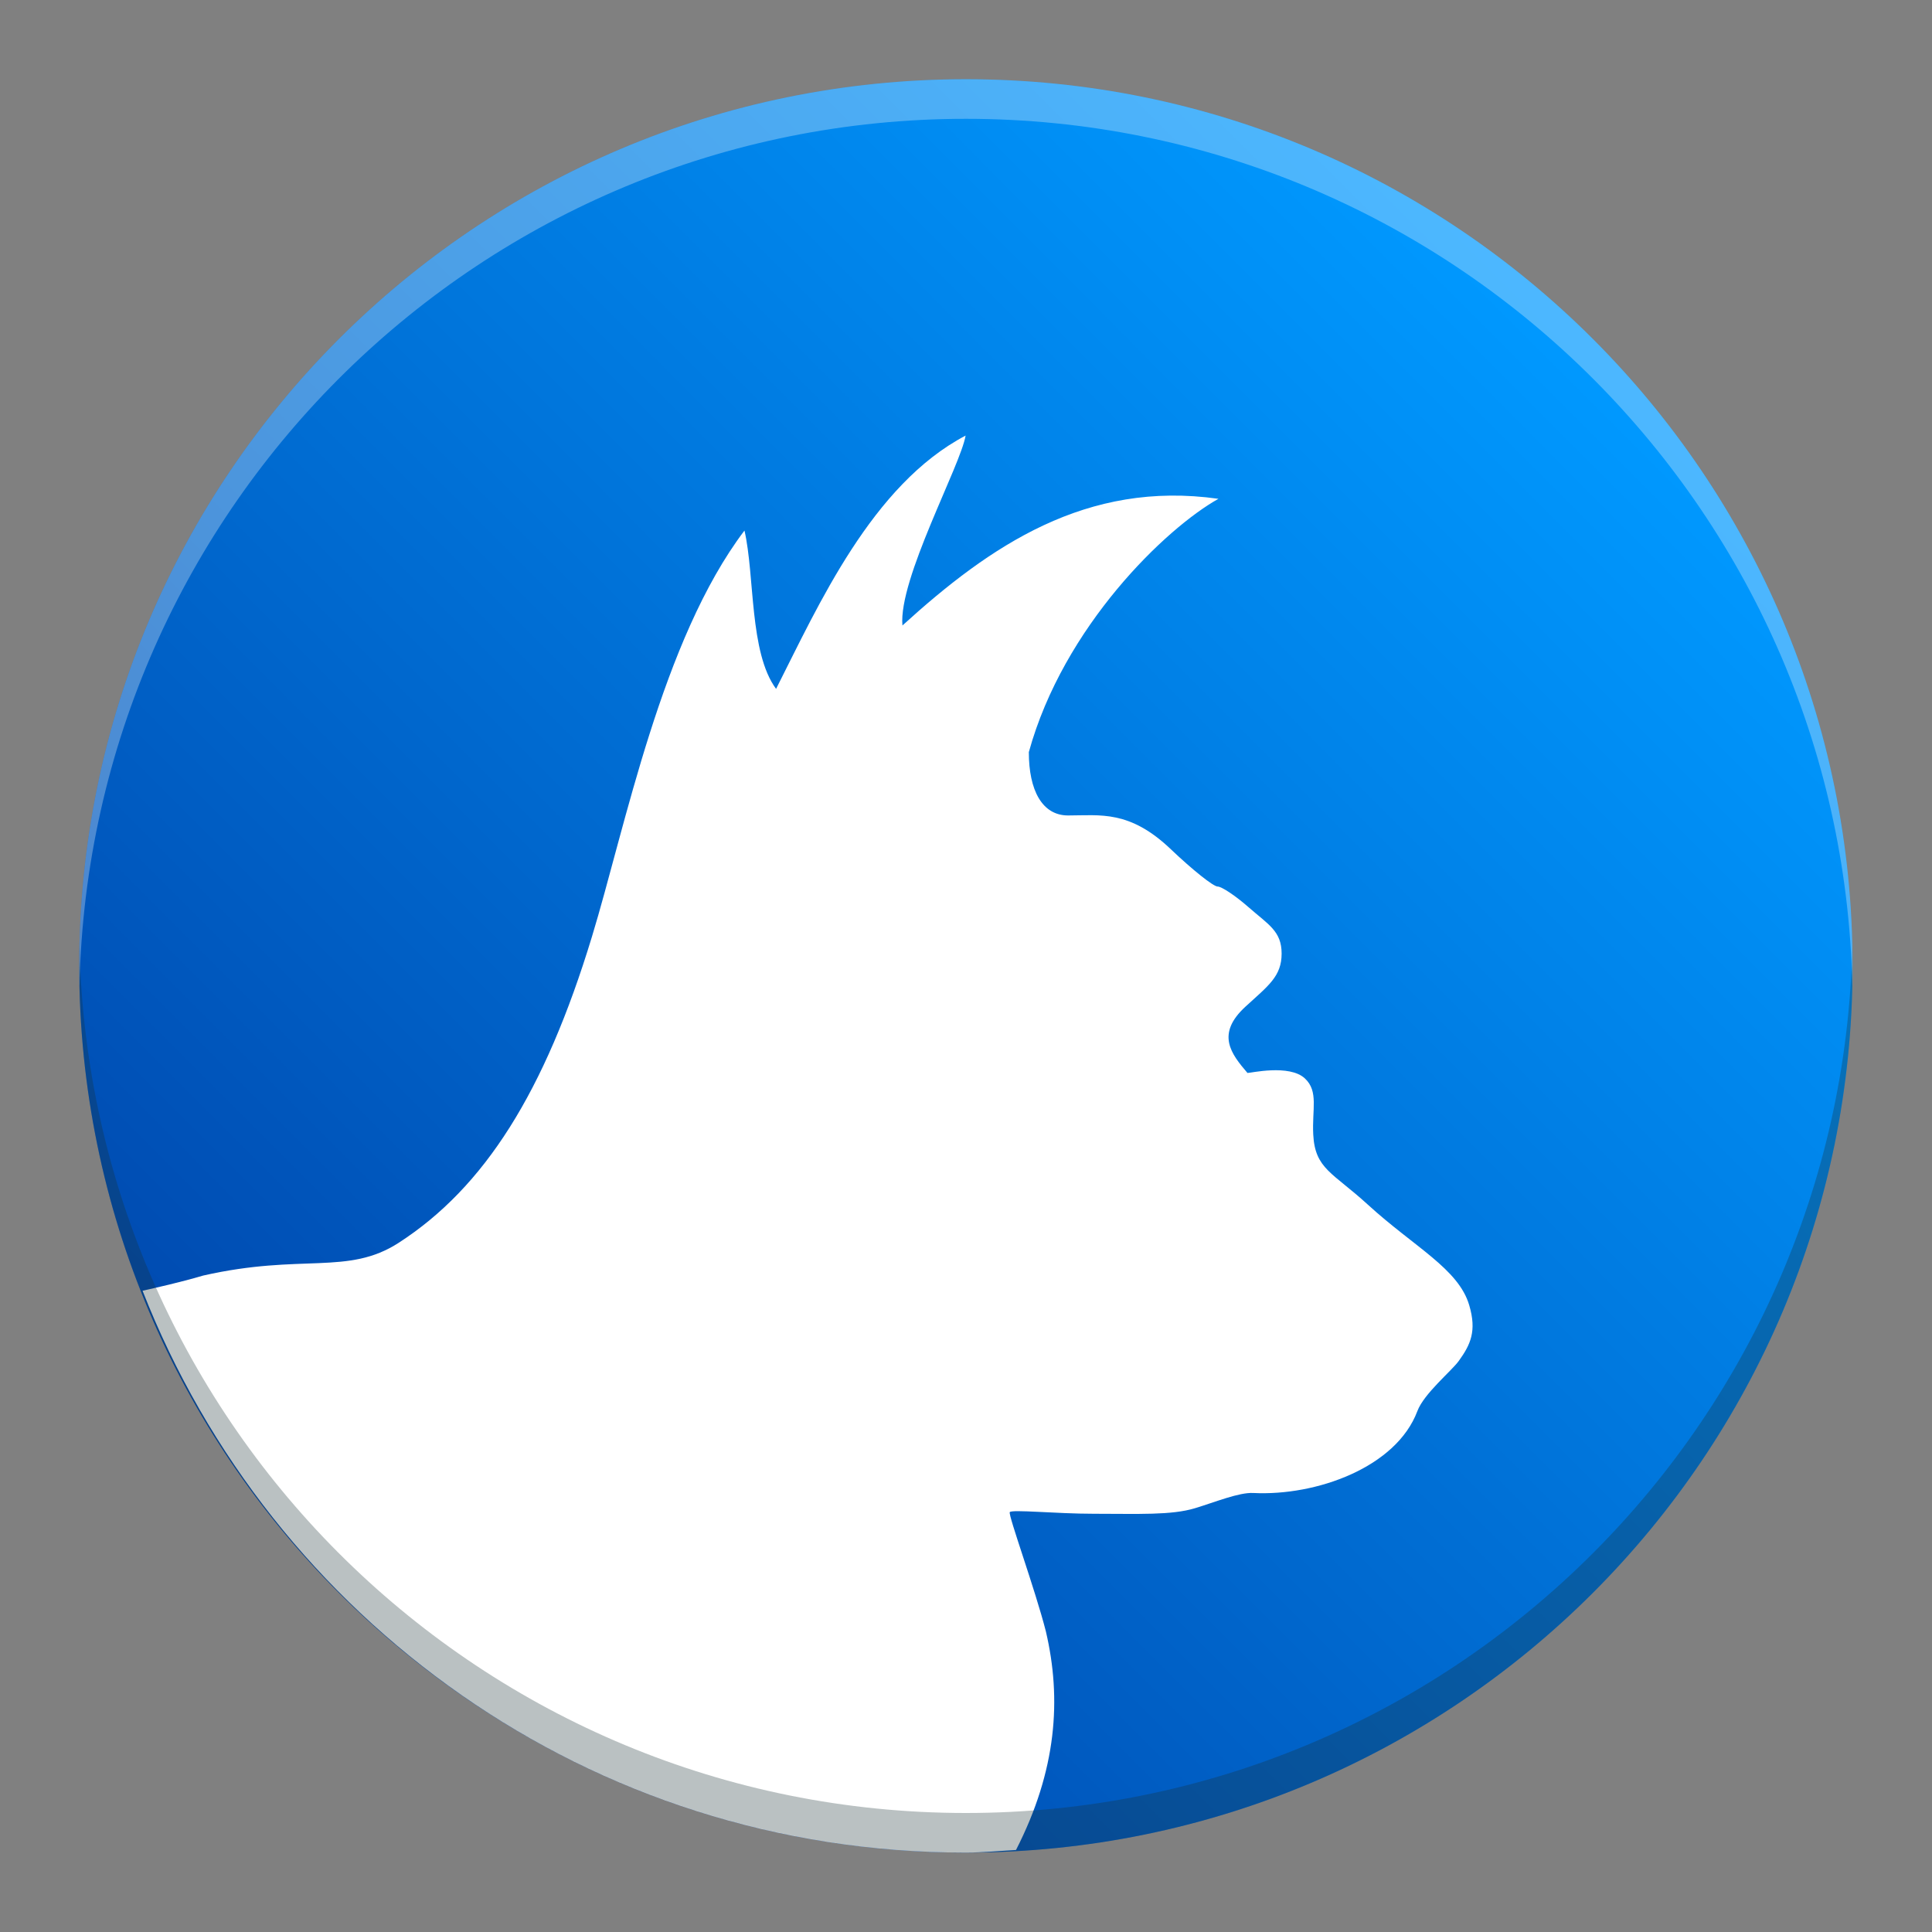 <?xml version="1.0" encoding="UTF-8" standalone="no"?>
<svg
   xmlns:dc="http://purl.org/dc/elements/1.1/"
   xmlns:cc="http://creativecommons.org/ns#"
   xmlns:rdf="http://www.w3.org/1999/02/22-rdf-syntax-ns#"
   xmlns:svg="http://www.w3.org/2000/svg"
   xmlns="http://www.w3.org/2000/svg"
   xmlns:sodipodi="http://sodipodi.sourceforge.net/DTD/sodipodi-0.dtd"
   xmlns:inkscape="http://www.inkscape.org/namespaces/inkscape"
   width="512"
   height="512"
   version="1.1"
   viewBox="0 0 384 384"
   id="svg587"
   sodipodi:docname="rambox.svg"
   inkscape:version="0.92.4 5da689c313, 2019-01-14">
  <rect x="0" y="0" width="384" height="384" fill="#808080" stroke="none"/>
  <sodipodi:namedview
     pagecolor="#ffffff"
     bordercolor="#666666"
     borderopacity="1"
     objecttolerance="10"
     gridtolerance="10"
     guidetolerance="10"
     inkscape:pageopacity="0"
     inkscape:pageshadow="2"
     inkscape:window-width="1366"
     inkscape:window-height="711"
     id="namedview589"
     showgrid="false"
     inkscape:zoom="0.4609375"
     inkscape:cx="46.644068"
     inkscape:cy="256"
     inkscape:window-x="0"
     inkscape:window-y="25"
     inkscape:window-maximized="1"
     inkscape:current-layer="svg587" />
  <defs
     id="defs571">
    <clipPath
       id="clipPath4">
      <rect
         width="384"
         height="384"
         id="rect2" />
    </clipPath>
    <clipPath
       id="clipPath8">
      <rect
         width="384"
         height="384"
         id="rect6" />
    </clipPath>
    <clipPath
       id="clipPath12">
      <rect
         width="384"
         height="384"
         id="rect10" />
    </clipPath>
    <clipPath
       id="clipPath16">
      <rect
         width="384"
         height="384"
         id="rect14" />
    </clipPath>
    <clipPath
       id="clipPath20">
      <rect
         width="384"
         height="384"
         id="rect18" />
    </clipPath>
    <clipPath
       id="clipPath24">
      <rect
         width="384"
         height="384"
         id="rect22" />
    </clipPath>
    <clipPath
       id="clipPath28">
      <rect
         width="384"
         height="384"
         id="rect26" />
    </clipPath>
    <clipPath
       id="clipPath32">
      <rect
         width="384"
         height="384"
         id="rect30" />
    </clipPath>
    <clipPath
       id="clipPath36">
      <rect
         width="384"
         height="384"
         id="rect34" />
    </clipPath>
    <clipPath
       id="clipPath40">
      <rect
         width="384"
         height="384"
         id="rect38" />
    </clipPath>
    <clipPath
       id="clipPath44">
      <rect
         width="384"
         height="384"
         id="rect42" />
    </clipPath>
    <clipPath
       id="clipPath48">
      <rect
         width="384"
         height="384"
         id="rect46" />
    </clipPath>
    <clipPath
       id="clipPath52">
      <rect
         width="384"
         height="384"
         id="rect50" />
    </clipPath>
    <clipPath
       id="clipPath56">
      <rect
         width="384"
         height="384"
         id="rect54" />
    </clipPath>
    <clipPath
       id="clipPath60">
      <rect
         width="384"
         height="384"
         id="rect58" />
    </clipPath>
    <clipPath
       id="clipPath64">
      <rect
         width="384"
         height="384"
         id="rect62" />
    </clipPath>
    <clipPath
       id="clipPath68">
      <rect
         width="384"
         height="384"
         id="rect66" />
    </clipPath>
    <clipPath
       id="clipPath72">
      <rect
         width="384"
         height="384"
         id="rect70" />
    </clipPath>
    <clipPath
       id="clipPath76">
      <rect
         width="384"
         height="384"
         id="rect74" />
    </clipPath>
    <clipPath
       id="clipPath80">
      <rect
         width="384"
         height="384"
         id="rect78" />
    </clipPath>
    <clipPath
       id="clipPath84">
      <rect
         width="384"
         height="384"
         id="rect82" />
    </clipPath>
    <clipPath
       id="clipPath88">
      <rect
         width="384"
         height="384"
         id="rect86" />
    </clipPath>
    <clipPath
       id="clipPath92">
      <rect
         width="384"
         height="384"
         id="rect90" />
    </clipPath>
    <clipPath
       id="clipPath96">
      <rect
         width="384"
         height="384"
         id="rect94" />
    </clipPath>
    <clipPath
       id="clipPath100">
      <rect
         width="384"
         height="384"
         id="rect98" />
    </clipPath>
    <clipPath
       id="clipPath104">
      <rect
         width="384"
         height="384"
         id="rect102" />
    </clipPath>
    <clipPath
       id="clipPath108">
      <rect
         width="384"
         height="384"
         id="rect106" />
    </clipPath>
    <clipPath
       id="clipPath112">
      <rect
         width="384"
         height="384"
         id="rect110" />
    </clipPath>
    <clipPath
       id="clipPath116">
      <rect
         width="384"
         height="384"
         id="rect114" />
    </clipPath>
    <clipPath
       id="clipPath120">
      <rect
         width="384"
         height="384"
         id="rect118" />
    </clipPath>
    <clipPath
       id="clipPath124">
      <rect
         width="384"
         height="384"
         id="rect122" />
    </clipPath>
    <clipPath
       id="clipPath128">
      <rect
         width="384"
         height="384"
         id="rect126" />
    </clipPath>
    <clipPath
       id="clipPath132">
      <rect
         width="384"
         height="384"
         id="rect130" />
    </clipPath>
    <clipPath
       id="clipPath136">
      <rect
         width="384"
         height="384"
         id="rect134" />
    </clipPath>
    <clipPath
       id="clipPath140">
      <rect
         width="384"
         height="384"
         id="rect138" />
    </clipPath>
    <clipPath
       id="clipPath144">
      <rect
         width="384"
         height="384"
         id="rect142" />
    </clipPath>
    <clipPath
       id="clipPath148">
      <rect
         width="384"
         height="384"
         id="rect146" />
    </clipPath>
    <clipPath
       id="clipPath152">
      <rect
         width="384"
         height="384"
         id="rect150" />
    </clipPath>
    <clipPath
       id="clipPath156">
      <rect
         width="384"
         height="384"
         id="rect154" />
    </clipPath>
    <clipPath
       id="clipPath160">
      <rect
         width="384"
         height="384"
         id="rect158" />
    </clipPath>
    <clipPath
       id="clipPath164">
      <rect
         width="384"
         height="384"
         id="rect162" />
    </clipPath>
    <clipPath
       id="clipPath168">
      <rect
         width="384"
         height="384"
         id="rect166" />
    </clipPath>
    <clipPath
       id="clipPath172">
      <rect
         width="384"
         height="384"
         id="rect170" />
    </clipPath>
    <clipPath
       id="clipPath176">
      <rect
         width="384"
         height="384"
         id="rect174" />
    </clipPath>
    <clipPath
       id="clipPath180">
      <rect
         width="384"
         height="384"
         id="rect178" />
    </clipPath>
    <clipPath
       id="clipPath184">
      <rect
         width="384"
         height="384"
         id="rect182" />
    </clipPath>
    <clipPath
       id="clipPath188">
      <rect
         width="384"
         height="384"
         id="rect186" />
    </clipPath>
    <clipPath
       id="clipPath192">
      <rect
         width="384"
         height="384"
         id="rect190" />
    </clipPath>
    <clipPath
       id="clipPath196">
      <rect
         width="384"
         height="384"
         id="rect194" />
    </clipPath>
    <clipPath
       id="clipPath200">
      <rect
         width="384"
         height="384"
         id="rect198" />
    </clipPath>
    <clipPath
       id="clipPath204">
      <rect
         width="384"
         height="384"
         id="rect202" />
    </clipPath>
    <clipPath
       id="clipPath208">
      <rect
         width="384"
         height="384"
         id="rect206" />
    </clipPath>
    <clipPath
       id="clipPath212">
      <rect
         width="384"
         height="384"
         id="rect210" />
    </clipPath>
    <clipPath
       id="g">
      <path
         d="m111 119h177v23h-177z"
         id="path214" />
    </clipPath>
    <clipPath
       id="clipPath219">
      <path
         d="m368.64 199.88c0-93.234-75.602-168.75-168.75-168.75-93.152 0-168.75 75.516-168.75 168.75s75.598 168.75 168.75 168.75c93.148 0 168.75-75.516 168.75-168.75z"
         id="path217" />
    </clipPath>
    <clipPath
       id="e">
      <path
         d="m177 130h45v89h-45z"
         id="path221" />
    </clipPath>
    <clipPath
       id="clipPath226">
      <path
         d="m368.64 199.88c0-93.234-75.602-168.75-168.75-168.75-93.152 0-168.75 75.516-168.75 168.75s75.598 168.75 168.75 168.75c93.148 0 168.75-75.516 168.75-168.75z"
         id="path224" />
    </clipPath>
    <clipPath
       id="c">
      <path
         d="m111 207h177v89h-177z"
         id="path228" />
    </clipPath>
    <clipPath
       id="clipPath233">
      <path
         d="m368.64 199.88c0-93.234-75.602-168.75-168.75-168.75-93.152 0-168.75 75.516-168.75 168.75s75.598 168.75 168.75 168.75c93.148 0 168.75-75.516 168.75-168.75z"
         id="path231" />
    </clipPath>
    <clipPath
       id="i">
      <rect
         width="384"
         height="384"
         id="rect235" />
    </clipPath>
    <g
       clip-path="url(#i)"
       id="g244">
      <g
         clip-path="url(#g)"
         id="g238" />
      <g
         clip-path="url(#e)"
         id="g240" />
      <g
         clip-path="url(#c)"
         id="g242" />
    </g>
    <clipPath
       id="clipPath248">
      <rect
         width="384"
         height="384"
         id="rect246" />
    </clipPath>
    <clipPath
       id="clipPath252">
      <rect
         width="384"
         height="384"
         id="rect250" />
    </clipPath>
    <clipPath
       id="clipPath256">
      <rect
         width="384"
         height="384"
         id="rect254" />
    </clipPath>
    <clipPath
       id="clipPath260">
      <rect
         width="384"
         height="384"
         id="rect258" />
    </clipPath>
    <clipPath
       id="clipPath264">
      <rect
         width="384"
         height="384"
         id="rect262" />
    </clipPath>
    <clipPath
       id="clipPath268">
      <rect
         width="384"
         height="384"
         id="rect266" />
    </clipPath>
    <clipPath
       id="clipPath272">
      <rect
         width="384"
         height="384"
         id="rect270" />
    </clipPath>
    <clipPath
       id="clipPath276">
      <rect
         width="384"
         height="384"
         id="rect274" />
    </clipPath>
    <clipPath
       id="clipPath280">
      <rect
         width="384"
         height="384"
         id="rect278" />
    </clipPath>
    <clipPath
       id="clipPath284">
      <rect
         width="384"
         height="384"
         id="rect282" />
    </clipPath>
    <clipPath
       id="clipPath288">
      <rect
         width="384"
         height="384"
         id="rect286" />
    </clipPath>
    <linearGradient
       id="a"
       x1="310.635"
       x2="13.14"
       y1="76.612"
       y2="373.909"
       gradientUnits="userSpaceOnUse">
      <stop
         stop-color="#4cc7cc"
         offset="0"
         id="stop290"
         style="stop-color:#0099ff;stop-opacity:1" />
      <stop
         stop-color="#367bf0"
         offset="1"
         id="stop292"
         style="stop-color:#003399;stop-opacity:1" />
    </linearGradient>
    <clipPath
       id="clipPath297">
      <rect
         width="384"
         height="384"
         id="rect295" />
    </clipPath>
    <clipPath
       id="clipPath301">
      <rect
         width="384"
         height="384"
         id="rect299" />
    </clipPath>
    <clipPath
       id="clipPath305">
      <rect
         width="384"
         height="384"
         id="rect303" />
    </clipPath>
    <clipPath
       id="clipPath309">
      <rect
         width="384"
         height="384"
         id="rect307" />
    </clipPath>
    <clipPath
       id="clipPath313">
      <rect
         width="384"
         height="384"
         id="rect311" />
    </clipPath>
    <clipPath
       id="clipPath317">
      <rect
         width="384"
         height="384"
         id="rect315" />
    </clipPath>
    <clipPath
       id="clipPath321">
      <rect
         width="384"
         height="384"
         id="rect319" />
    </clipPath>
    <clipPath
       id="clipPath325">
      <rect
         width="384"
         height="384"
         id="rect323" />
    </clipPath>
    <clipPath
       id="clipPath329">
      <rect
         width="384"
         height="384"
         id="rect327" />
    </clipPath>
    <clipPath
       id="clipPath333">
      <rect
         width="384"
         height="384"
         id="rect331" />
    </clipPath>
    <clipPath
       id="clipPath337">
      <rect
         width="384"
         height="384"
         id="rect335" />
    </clipPath>
    <clipPath
       id="clipPath341">
      <rect
         width="384"
         height="384"
         id="rect339" />
    </clipPath>
    <clipPath
       id="clipPath345">
      <rect
         width="384"
         height="384"
         id="rect343" />
    </clipPath>
    <clipPath
       id="clipPath349">
      <rect
         width="384"
         height="384"
         id="rect347" />
    </clipPath>
    <clipPath
       id="clipPath353">
      <rect
         width="384"
         height="384"
         id="rect351" />
    </clipPath>
    <clipPath
       id="clipPath357">
      <rect
         width="384"
         height="384"
         id="rect355" />
    </clipPath>
    <clipPath
       id="clipPath361">
      <rect
         width="384"
         height="384"
         id="rect359" />
    </clipPath>
    <clipPath
       id="clipPath365">
      <rect
         width="384"
         height="384"
         id="rect363" />
    </clipPath>
    <clipPath
       id="clipPath369">
      <rect
         width="384"
         height="384"
         id="rect367" />
    </clipPath>
    <clipPath
       id="clipPath373">
      <rect
         width="384"
         height="384"
         id="rect371" />
    </clipPath>
    <clipPath
       id="clipPath377">
      <rect
         width="384"
         height="384"
         id="rect375" />
    </clipPath>
    <clipPath
       id="clipPath381">
      <rect
         width="384"
         height="384"
         id="rect379" />
    </clipPath>
    <clipPath
       id="clipPath385">
      <rect
         width="384"
         height="384"
         id="rect383" />
    </clipPath>
    <clipPath
       id="clipPath389">
      <rect
         width="384"
         height="384"
         id="rect387" />
    </clipPath>
    <clipPath
       id="clipPath393">
      <rect
         width="384"
         height="384"
         id="rect391" />
    </clipPath>
    <clipPath
       id="clipPath397">
      <rect
         width="384"
         height="384"
         id="rect395" />
    </clipPath>
    <clipPath
       id="clipPath401">
      <rect
         width="384"
         height="384"
         id="rect399" />
    </clipPath>
    <clipPath
       id="clipPath405">
      <rect
         width="384"
         height="384"
         id="rect403" />
    </clipPath>
    <clipPath
       id="clipPath409">
      <rect
         width="384"
         height="384"
         id="rect407" />
    </clipPath>
    <clipPath
       id="clipPath413">
      <rect
         width="384"
         height="384"
         id="rect411" />
    </clipPath>
    <clipPath
       id="clipPath417">
      <rect
         width="384"
         height="384"
         id="rect415" />
    </clipPath>
    <clipPath
       id="clipPath421">
      <rect
         width="384"
         height="384"
         id="rect419" />
    </clipPath>
    <clipPath
       id="clipPath425">
      <rect
         width="384"
         height="384"
         id="rect423" />
    </clipPath>
    <clipPath
       id="clipPath429">
      <rect
         width="384"
         height="384"
         id="rect427" />
    </clipPath>
    <clipPath
       id="clipPath433">
      <rect
         width="384"
         height="384"
         id="rect431" />
    </clipPath>
    <clipPath
       id="clipPath437">
      <rect
         width="384"
         height="384"
         id="rect435" />
    </clipPath>
    <clipPath
       id="clipPath441">
      <rect
         width="384"
         height="384"
         id="rect439" />
    </clipPath>
    <clipPath
       id="clipPath445">
      <rect
         width="384"
         height="384"
         id="rect443" />
    </clipPath>
    <clipPath
       id="clipPath449">
      <rect
         width="384"
         height="384"
         id="rect447" />
    </clipPath>
    <clipPath
       id="clipPath453">
      <rect
         width="384"
         height="384"
         id="rect451" />
    </clipPath>
    <clipPath
       id="clipPath457">
      <rect
         width="384"
         height="384"
         id="rect455" />
    </clipPath>
    <clipPath
       id="clipPath461">
      <rect
         width="384"
         height="384"
         id="rect459" />
    </clipPath>
    <clipPath
       id="clipPath465">
      <rect
         width="384"
         height="384"
         id="rect463" />
    </clipPath>
    <clipPath
       id="clipPath469">
      <rect
         width="384"
         height="384"
         id="rect467" />
    </clipPath>
    <clipPath
       id="clipPath473">
      <rect
         width="384"
         height="384"
         id="rect471" />
    </clipPath>
    <clipPath
       id="clipPath477">
      <rect
         width="384"
         height="384"
         id="rect475" />
    </clipPath>
    <clipPath
       id="clipPath481">
      <rect
         width="384"
         height="384"
         id="rect479" />
    </clipPath>
    <clipPath
       id="clipPath485">
      <rect
         width="384"
         height="384"
         id="rect483" />
    </clipPath>
    <clipPath
       id="clipPath489">
      <rect
         width="384"
         height="384"
         id="rect487" />
    </clipPath>
    <clipPath
       id="clipPath493">
      <rect
         width="384"
         height="384"
         id="rect491" />
    </clipPath>
    <clipPath
       id="f">
      <path
         d="m111 119h177v23h-177z"
         id="path495" />
    </clipPath>
    <clipPath
       id="clipPath500">
      <path
         d="m368.64 199.88c0-93.234-75.602-168.75-168.75-168.75-93.152 0-168.75 75.516-168.75 168.75s75.598 168.75 168.75 168.75c93.148 0 168.75-75.516 168.75-168.75z"
         id="path498" />
    </clipPath>
    <clipPath
       id="d">
      <path
         d="m177 130h45v89h-45z"
         id="path502" />
    </clipPath>
    <clipPath
       id="clipPath507">
      <path
         d="m368.64 199.88c0-93.234-75.602-168.75-168.75-168.75-93.152 0-168.75 75.516-168.75 168.75s75.598 168.75 168.75 168.75c93.148 0 168.75-75.516 168.75-168.75z"
         id="path505" />
    </clipPath>
    <clipPath
       id="b">
      <path
         d="m111 207h177v89h-177z"
         id="path509" />
    </clipPath>
    <clipPath
       id="clipPath514">
      <path
         d="m368.64 199.88c0-93.234-75.602-168.75-168.75-168.75-93.152 0-168.75 75.516-168.75 168.75s75.598 168.75 168.75 168.75c93.148 0 168.75-75.516 168.75-168.75z"
         id="path512" />
    </clipPath>
    <clipPath
       id="h">
      <rect
         width="384"
         height="384"
         id="rect516" />
    </clipPath>
    <g
       clip-path="url(#h)"
       id="g525">
      <g
         clip-path="url(#f)"
         id="g519" />
      <g
         clip-path="url(#d)"
         id="g521" />
      <g
         clip-path="url(#b)"
         id="g523" />
    </g>
    <clipPath
       id="clipPath529">
      <rect
         width="384"
         height="384"
         id="rect527" />
    </clipPath>
    <clipPath
       id="clipPath533">
      <rect
         width="384"
         height="384"
         id="rect531" />
    </clipPath>
    <clipPath
       id="clipPath537">
      <rect
         width="384"
         height="384"
         id="rect535" />
    </clipPath>
    <clipPath
       id="clipPath541">
      <rect
         width="384"
         height="384"
         id="rect539" />
    </clipPath>
    <clipPath
       id="clipPath545">
      <rect
         width="384"
         height="384"
         id="rect543" />
    </clipPath>
    <clipPath
       id="clipPath549">
      <rect
         width="384"
         height="384"
         id="rect547" />
    </clipPath>
    <clipPath
       id="clipPath553">
      <rect
         width="384"
         height="384"
         id="rect551" />
    </clipPath>
    <clipPath
       id="clipPath557">
      <rect
         width="384"
         height="384"
         id="rect555" />
    </clipPath>
    <clipPath
       id="clipPath561">
      <rect
         width="384"
         height="384"
         id="rect559" />
    </clipPath>
    <clipPath
       id="clipPath565">
      <rect
         width="384"
         height="384"
         id="rect563" />
    </clipPath>
    <clipPath
       id="clipPath569">
      <rect
         width="384"
         height="384"
         id="rect567" />
    </clipPath>
  </defs>
  <g
     id="g577"
     transform="matrix(1.049,0,0,1.049,-9.428,-9.427)">
    <path
       d="M 360,192 C 360,99.215 284.785,24 192,24 99.215,24 24,99.215 24,192 c 0,92.785 75.215,168 168,168 92.785,0 168,-75.215 168,-168 z"
       id="path573"
       style="fill:url(#a)"
       inkscape:connector-curvature="0" />
  </g>
  <g
     id="g585"
     transform="matrix(1.049,0,0,1.049,-9.428,-9.427)">
    <path
       d="m 191.96,91.512 c -17.75,9.309 -27.898,32.145 -35.926,48 -5.102,-6.914 -4.008,-21.406 -5.988,-30 -15.684,20.695 -22.594,56.277 -28.906,76.969 -8.945,29.414 -20.34,47.465 -36.605,57.98 -9.664,6.246 -18.324,1.961 -37.047,6.211 -4.289,1.273 -9.012,2.316 -11.488,2.879 24.426,62.41 84.812,106.45 155.95,106.45 3.223,0 6.367,-0.312 9.543,-0.492 7.731,-15.117 8.66,-28.609 5.66,-41.414 -2,-7.883 -7.172,-22.043 -6.84,-22.594 0.344,-0.555 8.785,0.305 15.953,0.305 8.465,0 14.672,0.305 19.152,-1.055 3.797,-1.152 8.328,-3.019 11.02,-2.883 11.965,0.605 27.105,-4.852 31.105,-15.516 1.242,-3.312 6.461,-7.59 7.836,-9.492 2.25,-3.113 3.434,-5.676 1.988,-10.57 -2.035,-6.91 -10.371,-10.98 -19.195,-19.043 -6.684,-6.121 -10.023,-6.754 -10.359,-13.297 -0.246,-4.809 1.035,-8.16 -1.566,-10.613 -2.949,-2.785 -10.414,-1.004 -10.898,-1.055 -3.098,-3.613 -6.051,-7.375 -0.352,-12.586 4.309,-3.949 6.824,-5.711 6.824,-10.031 0,-4.246 -2.504,-5.484 -6.246,-8.766 -2.469,-2.168 -5.106,-3.938 -5.891,-3.938 -0.789,0 -4.766,-3.164 -8.82,-7.031 -7.856,-7.5 -13.387,-6.434 -19.504,-6.434 -4.949,0 -7.438,-4.824 -7.438,-12 6.586,-23.891 26.043,-42.48 35.926,-47.996 -25.031,-3.551 -43.266,8.895 -59.875,24 -0.781,-8.777 11.039,-30.332 11.973,-36 z"
       id="path579"
       inkscape:connector-curvature="0"
       style="opacity:1;fill:#ffffff;fill-opacity:1" />
    <path
       transform="scale(0.75)"
       d="m 32.062,251 c -0.036,1.663 -0.062,3.328 -0.062,5 0,123.71 100.29,224 224,224 123.71,0 224,-100.29 224,-224 0,-1.672 -0.026,-3.337 -0.062,-5 -2.66,121.4 -101.9,219 -223.94,219 -122.04,0 -221.28,-97.597 -223.94,-219 z"
       id="path581"
       inkscape:connector-curvature="0"
       style="opacity:0.3;fill:#193132;stroke-width:1.333" />
    <path
       transform="scale(0.75)"
       d="M 256,32 C 132.29,32 32,132.29 32,256 c 0,1.672 0.026,3.337 0.062,5 2.66,-121.4 101.9,-219 223.94,-219 122.04,0 221.28,97.597 223.94,219 0.036,-1.663 0.062,-3.328 0.062,-5 0,-123.71 -100.29,-224 -224,-224 z"
       id="path583"
       inkscape:connector-curvature="0"
       style="opacity:0.3;fill:#ffffff;stroke-width:1.333" />
  </g>
</svg>
